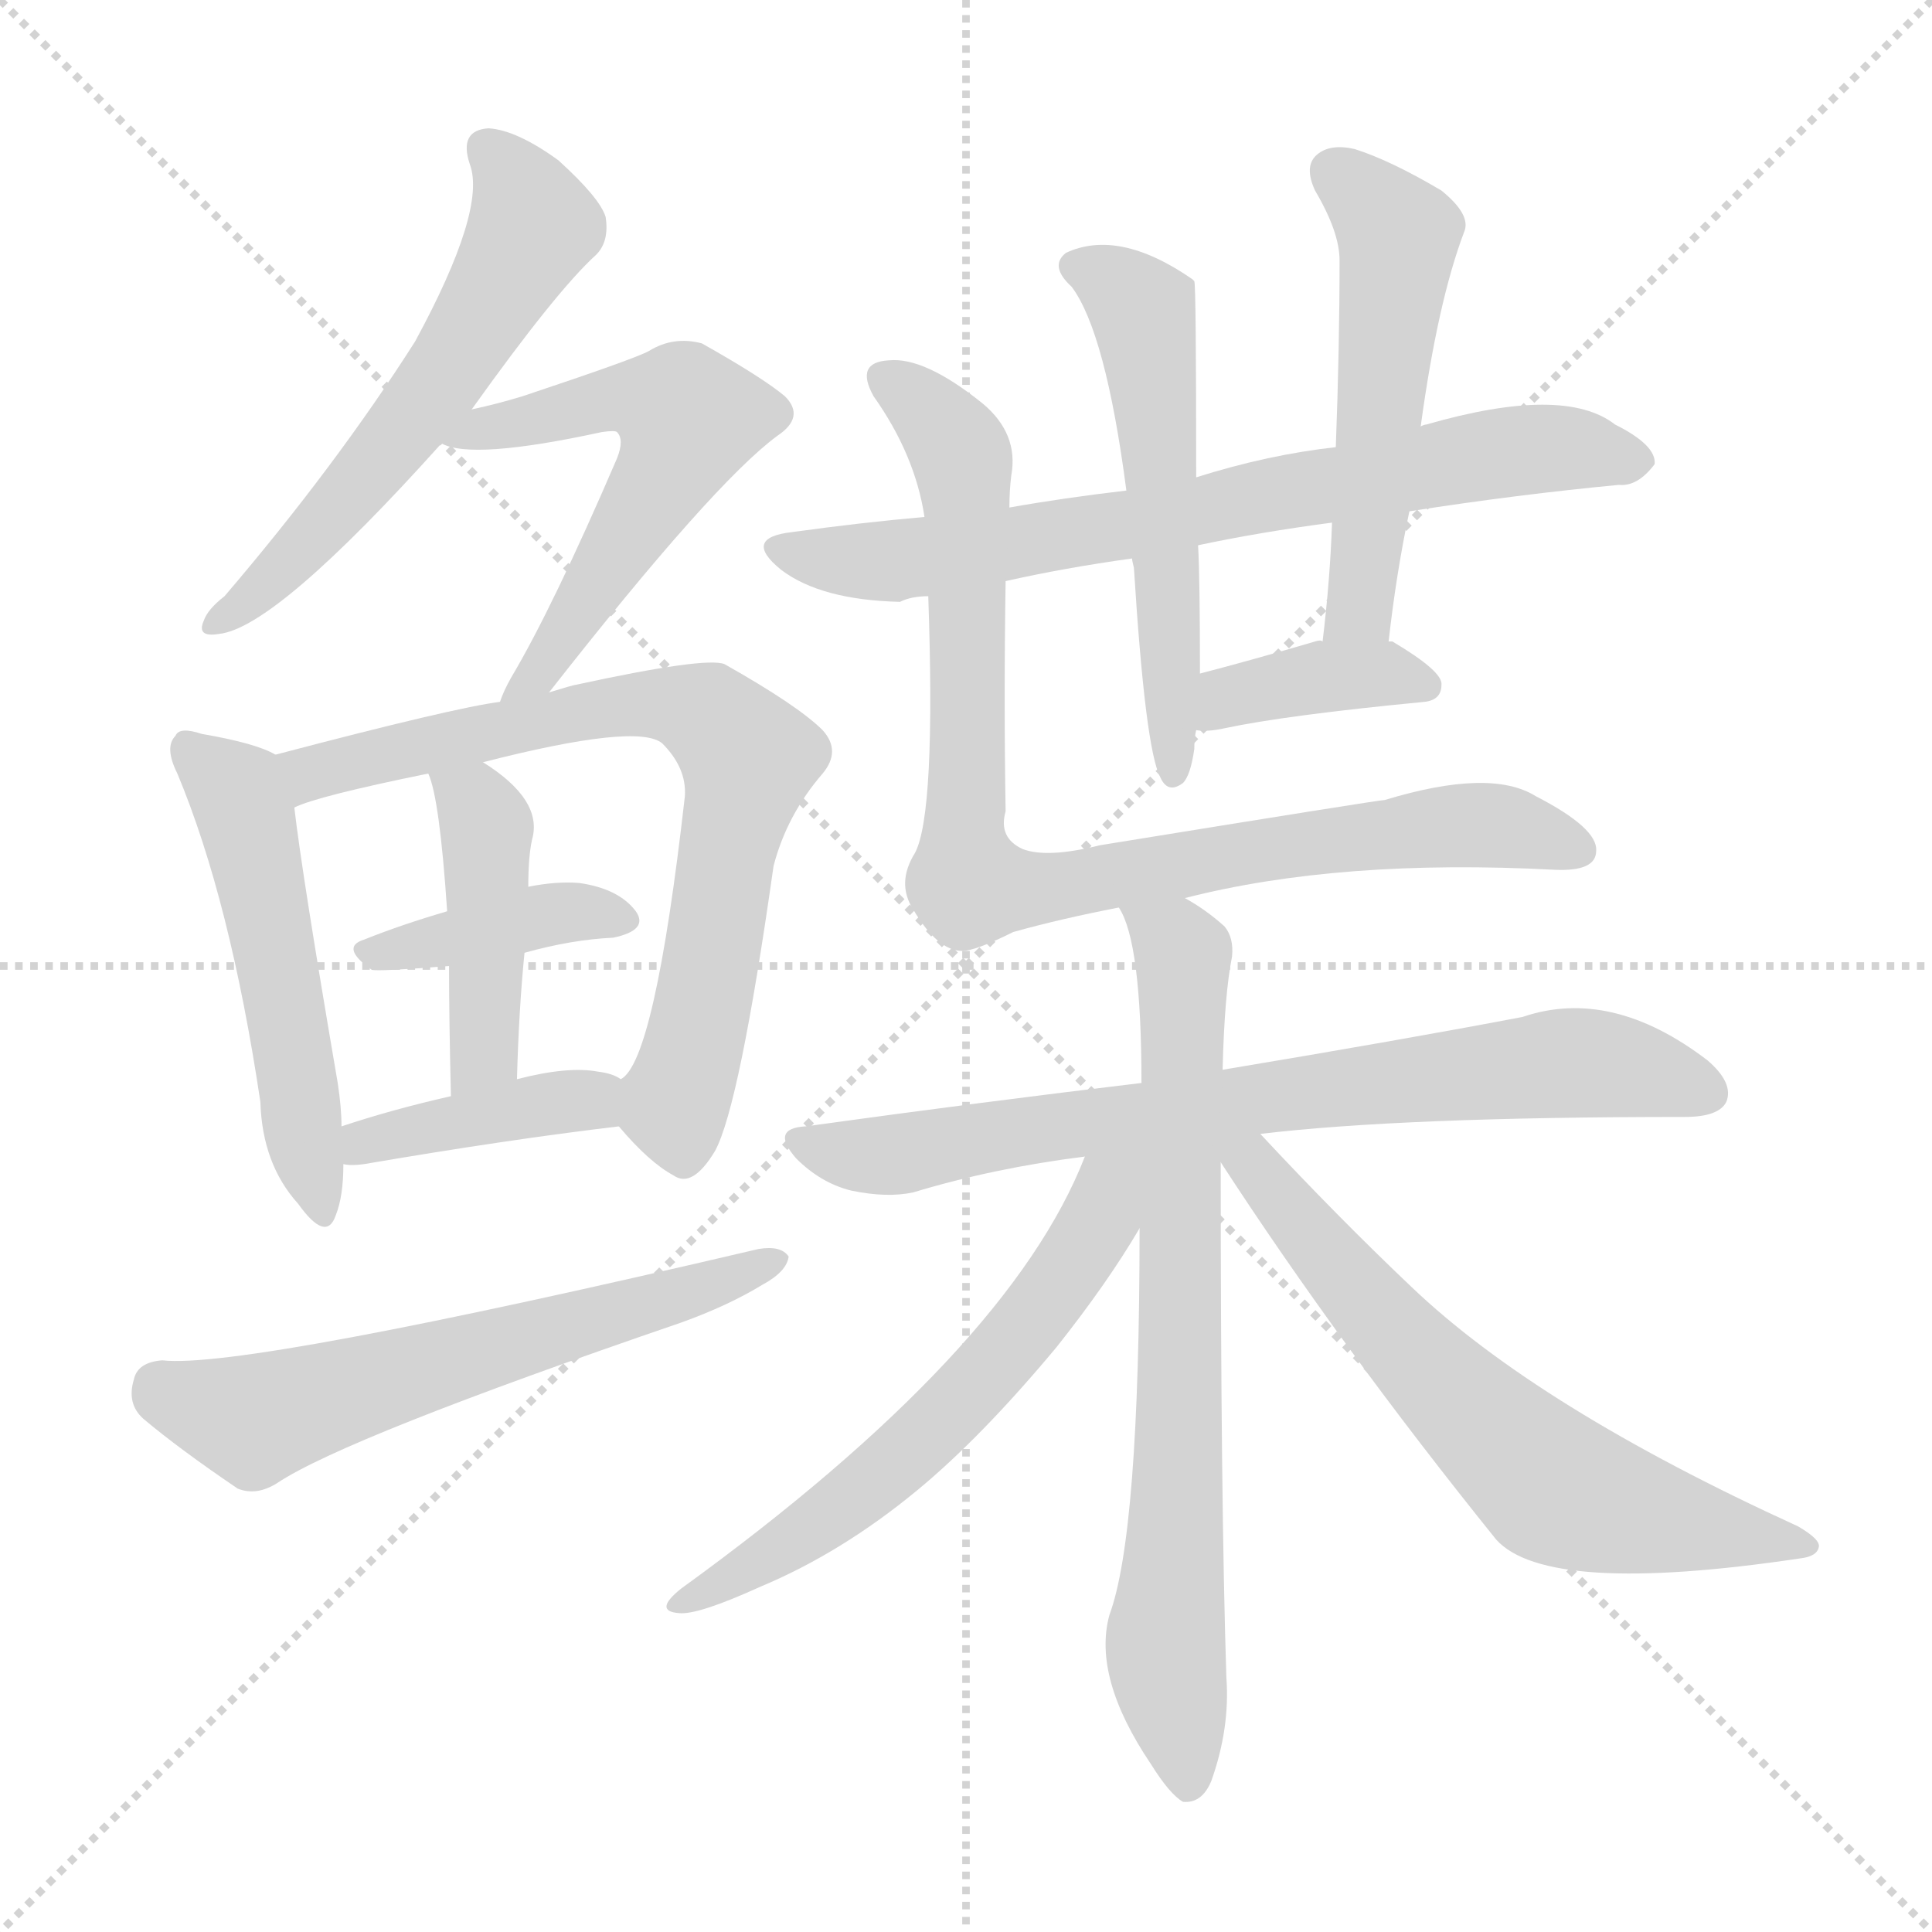 <svg xmlns="http://www.w3.org/2000/svg" version="1.1" viewBox="0 0 1024 1024">
  <g stroke="lightgray" stroke-dasharray="1,1" stroke-width="1" transform="scale(4, 4)">
    <line x1="0" y1="0" x2="256" y2="256" />
    <line x1="256" y1="0" x2="0" y2="256" />
    <line x1="128" y1="0" x2="128" y2="256" />
    <line x1="0" y1="128" x2="256" y2="128" />
  </g>
  <g transform="scale(1.0, -1.0) translate(0.0, -905.00)">
    <style type="text/css">
      
        @keyframes keyframes0 {
          from {
            stroke: blue;
            stroke-dashoffset: 573;
            stroke-width: 128;
          }
          65% {
            animation-timing-function: step-end;
            stroke: blue;
            stroke-dashoffset: 0;
            stroke-width: 128;
          }
          to {
            stroke: black;
            stroke-width: 1024;
          }
        }
        #make-me-a-hanzi-animation-0 {
          animation: keyframes0 0.716s both;
          animation-delay: 0s;
          animation-timing-function: linear;
        }
      
        @keyframes keyframes1 {
          from {
            stroke: blue;
            stroke-dashoffset: 561;
            stroke-width: 128;
          }
          65% {
            animation-timing-function: step-end;
            stroke: blue;
            stroke-dashoffset: 0;
            stroke-width: 128;
          }
          to {
            stroke: black;
            stroke-width: 1024;
          }
        }
        #make-me-a-hanzi-animation-1 {
          animation: keyframes1 0.707s both;
          animation-delay: 0.716s;
          animation-timing-function: linear;
        }
      
        @keyframes keyframes2 {
          from {
            stroke: blue;
            stroke-dashoffset: 513;
            stroke-width: 128;
          }
          63% {
            animation-timing-function: step-end;
            stroke: blue;
            stroke-dashoffset: 0;
            stroke-width: 128;
          }
          to {
            stroke: black;
            stroke-width: 1024;
          }
        }
        #make-me-a-hanzi-animation-2 {
          animation: keyframes2 0.667s both;
          animation-delay: 1.423s;
          animation-timing-function: linear;
        }
      
        @keyframes keyframes3 {
          from {
            stroke: blue;
            stroke-dashoffset: 727;
            stroke-width: 128;
          }
          70% {
            animation-timing-function: step-end;
            stroke: blue;
            stroke-dashoffset: 0;
            stroke-width: 128;
          }
          to {
            stroke: black;
            stroke-width: 1024;
          }
        }
        #make-me-a-hanzi-animation-3 {
          animation: keyframes3 0.842s both;
          animation-delay: 2.09s;
          animation-timing-function: linear;
        }
      
        @keyframes keyframes4 {
          from {
            stroke: blue;
            stroke-dashoffset: 390;
            stroke-width: 128;
          }
          56% {
            animation-timing-function: step-end;
            stroke: blue;
            stroke-dashoffset: 0;
            stroke-width: 128;
          }
          to {
            stroke: black;
            stroke-width: 1024;
          }
        }
        #make-me-a-hanzi-animation-4 {
          animation: keyframes4 0.567s both;
          animation-delay: 2.932s;
          animation-timing-function: linear;
        }
      
        @keyframes keyframes5 {
          from {
            stroke: blue;
            stroke-dashoffset: 430;
            stroke-width: 128;
          }
          58% {
            animation-timing-function: step-end;
            stroke: blue;
            stroke-dashoffset: 0;
            stroke-width: 128;
          }
          to {
            stroke: black;
            stroke-width: 1024;
          }
        }
        #make-me-a-hanzi-animation-5 {
          animation: keyframes5 0.6s both;
          animation-delay: 3.499s;
          animation-timing-function: linear;
        }
      
        @keyframes keyframes6 {
          from {
            stroke: blue;
            stroke-dashoffset: 395;
            stroke-width: 128;
          }
          56% {
            animation-timing-function: step-end;
            stroke: blue;
            stroke-dashoffset: 0;
            stroke-width: 128;
          }
          to {
            stroke: black;
            stroke-width: 1024;
          }
        }
        #make-me-a-hanzi-animation-6 {
          animation: keyframes6 0.571s both;
          animation-delay: 4.099s;
          animation-timing-function: linear;
        }
      
        @keyframes keyframes7 {
          from {
            stroke: blue;
            stroke-dashoffset: 599;
            stroke-width: 128;
          }
          66% {
            animation-timing-function: step-end;
            stroke: blue;
            stroke-dashoffset: 0;
            stroke-width: 128;
          }
          to {
            stroke: black;
            stroke-width: 1024;
          }
        }
        #make-me-a-hanzi-animation-7 {
          animation: keyframes7 0.737s both;
          animation-delay: 4.671s;
          animation-timing-function: linear;
        }
      
        @keyframes keyframes8 {
          from {
            stroke: blue;
            stroke-dashoffset: 714;
            stroke-width: 128;
          }
          70% {
            animation-timing-function: step-end;
            stroke: blue;
            stroke-dashoffset: 0;
            stroke-width: 128;
          }
          to {
            stroke: black;
            stroke-width: 1024;
          }
        }
        #make-me-a-hanzi-animation-8 {
          animation: keyframes8 0.831s both;
          animation-delay: 5.408s;
          animation-timing-function: linear;
        }
      
        @keyframes keyframes9 {
          from {
            stroke: blue;
            stroke-dashoffset: 540;
            stroke-width: 128;
          }
          64% {
            animation-timing-function: step-end;
            stroke: blue;
            stroke-dashoffset: 0;
            stroke-width: 128;
          }
          to {
            stroke: black;
            stroke-width: 1024;
          }
        }
        #make-me-a-hanzi-animation-9 {
          animation: keyframes9 0.689s both;
          animation-delay: 6.239s;
          animation-timing-function: linear;
        }
      
        @keyframes keyframes10 {
          from {
            stroke: blue;
            stroke-dashoffset: 517;
            stroke-width: 128;
          }
          63% {
            animation-timing-function: step-end;
            stroke: blue;
            stroke-dashoffset: 0;
            stroke-width: 128;
          }
          to {
            stroke: black;
            stroke-width: 1024;
          }
        }
        #make-me-a-hanzi-animation-10 {
          animation: keyframes10 0.671s both;
          animation-delay: 6.929s;
          animation-timing-function: linear;
        }
      
        @keyframes keyframes11 {
          from {
            stroke: blue;
            stroke-dashoffset: 377;
            stroke-width: 128;
          }
          55% {
            animation-timing-function: step-end;
            stroke: blue;
            stroke-dashoffset: 0;
            stroke-width: 128;
          }
          to {
            stroke: black;
            stroke-width: 1024;
          }
        }
        #make-me-a-hanzi-animation-11 {
          animation: keyframes11 0.557s both;
          animation-delay: 7.599s;
          animation-timing-function: linear;
        }
      
        @keyframes keyframes12 {
          from {
            stroke: blue;
            stroke-dashoffset: 867;
            stroke-width: 128;
          }
          74% {
            animation-timing-function: step-end;
            stroke: blue;
            stroke-dashoffset: 0;
            stroke-width: 128;
          }
          to {
            stroke: black;
            stroke-width: 1024;
          }
        }
        #make-me-a-hanzi-animation-12 {
          animation: keyframes12 0.956s both;
          animation-delay: 8.156s;
          animation-timing-function: linear;
        }
      
        @keyframes keyframes13 {
          from {
            stroke: blue;
            stroke-dashoffset: 743;
            stroke-width: 128;
          }
          71% {
            animation-timing-function: step-end;
            stroke: blue;
            stroke-dashoffset: 0;
            stroke-width: 128;
          }
          to {
            stroke: black;
            stroke-width: 1024;
          }
        }
        #make-me-a-hanzi-animation-13 {
          animation: keyframes13 0.855s both;
          animation-delay: 9.112s;
          animation-timing-function: linear;
        }
      
        @keyframes keyframes14 {
          from {
            stroke: blue;
            stroke-dashoffset: 731;
            stroke-width: 128;
          }
          70% {
            animation-timing-function: step-end;
            stroke: blue;
            stroke-dashoffset: 0;
            stroke-width: 128;
          }
          to {
            stroke: black;
            stroke-width: 1024;
          }
        }
        #make-me-a-hanzi-animation-14 {
          animation: keyframes14 0.845s both;
          animation-delay: 9.966s;
          animation-timing-function: linear;
        }
      
        @keyframes keyframes15 {
          from {
            stroke: blue;
            stroke-dashoffset: 592;
            stroke-width: 128;
          }
          66% {
            animation-timing-function: step-end;
            stroke: blue;
            stroke-dashoffset: 0;
            stroke-width: 128;
          }
          to {
            stroke: black;
            stroke-width: 1024;
          }
        }
        #make-me-a-hanzi-animation-15 {
          animation: keyframes15 0.732s both;
          animation-delay: 10.811s;
          animation-timing-function: linear;
        }
      
        @keyframes keyframes16 {
          from {
            stroke: blue;
            stroke-dashoffset: 639;
            stroke-width: 128;
          }
          68% {
            animation-timing-function: step-end;
            stroke: blue;
            stroke-dashoffset: 0;
            stroke-width: 128;
          }
          to {
            stroke: black;
            stroke-width: 1024;
          }
        }
        #make-me-a-hanzi-animation-16 {
          animation: keyframes16 0.77s both;
          animation-delay: 11.543s;
          animation-timing-function: linear;
        }
      
    </style>
    
      <path d="M 250 688 Q 295 751 316 770 Q 323 777 321 790 Q 318 800 296 820 Q 274 836 259 837 Q 243 836 249 818 Q 258 794 220 724 Q 178 658 119 589 Q 110 582 108 576 Q 104 567 116 569 Q 146 572 234 670 L 250 688 Z" fill="lightgray" />
    
      <path d="M 291 538 Q 378 649 412 674 Q 427 684 416 695 Q 404 705 372 723 Q 357 727 344 719 Q 337 715 277 695 Q 264 691 250 688 C 221 681 206 678 234 670 Q 250 661 319 676 Q 326 677 327 676 Q 331 672 327 662 Q 293 583 271 546 Q 267 539 265 533 C 253 505 272 514 291 538 Z" fill="lightgray" />
    
      <path d="M 146 505 Q 136 511 107 516 Q 95 520 93 515 Q 87 509 94 495 Q 122 428 138 321 Q 139 288 158 267 Q 173 246 178 261 Q 182 271 182 288 L 181 308 Q 181 318 179 331 Q 160 442 156 477 C 153 502 153 502 146 505 Z" fill="lightgray" />
    
      <path d="M 328 308 Q 344 289 357 282 Q 367 275 379 295 Q 392 319 410 446 Q 417 473 436 495 Q 446 507 436 518 Q 423 531 384 553 Q 374 557 305 542 Q 304 542 291 538 L 265 533 Q 241 530 146 505 C 117 497 128 467 156 477 Q 168 483 227 495 L 256 501 Q 338 522 351 511 Q 364 498 363 483 Q 347 342 329 333 C 319 318 319 318 328 308 Z" fill="lightgray" />
    
      <path d="M 278 400 Q 303 407 325 408 Q 344 412 337 422 Q 328 434 307 437 Q 295 438 280 435 L 237 422 Q 213 415 193 407 Q 180 403 197 391 Q 200 390 238 393 L 278 400 Z" fill="lightgray" />
    
      <path d="M 274 333 Q 275 370 278 400 L 280 435 Q 280 451 282 460 Q 288 481 256 501 C 231 518 217 523 227 495 Q 233 482 237 422 L 238 393 Q 238 365 239 324 C 240 294 273 303 274 333 Z" fill="lightgray" />
    
      <path d="M 182 288 Q 186 287 193 288 Q 269 301 328 308 C 358 312 356 319 329 333 Q 325 336 317 337 Q 301 340 274 333 L 239 324 Q 208 317 181 308 C 152 299 152 291 182 288 Z" fill="lightgray" />
    
      <path d="M 86 184 Q 73 183 71 174 Q 67 161 76 153 Q 95 137 126 116 Q 136 112 147 119 Q 183 143 361 204 Q 386 213 404 224 Q 417 231 418 239 Q 414 245 402 243 Q 129 179 86 184 Z" fill="lightgray" />
    
      <path d="M 533 597 Q 564 604 600 609 L 635 616 Q 668 623 706 628 L 747 634 Q 805 643 858 648 Q 868 647 877 659 Q 878 669 856 680 Q 829 701 756 680 Q 755 680 753 679 L 708 668 Q 672 664 634 652 L 597 645 Q 563 641 535 636 L 490 631 Q 456 628 420 623 Q 393 620 414 603 Q 435 587 477 586 Q 483 589 492 589 L 533 597 Z" fill="lightgray" />
    
      <path d="M 600 609 Q 600 608 601 604 Q 607 508 615 493 Q 619 484 627 490 Q 631 494 633 508 Q 633 514 634 518 L 636 548 Q 636 599 635 616 L 634 652 Q 634 754 633 756 L 632 757 Q 593 784 565 771 Q 556 764 568 753 Q 586 729 597 645 L 600 609 Z" fill="lightgray" />
    
      <path d="M 736 565 Q 740 601 747 634 L 753 679 Q 762 745 776 782 Q 780 791 764 804 Q 737 820 718 826 Q 705 829 698 823 Q 691 817 697 804 Q 710 782 710 767 Q 710 721 708 668 L 706 628 Q 705 598 701 565 C 698 535 733 535 736 565 Z" fill="lightgray" />
    
      <path d="M 634 518 Q 640 517 649 519 Q 682 526 755 533 Q 764 534 764 542 Q 765 549 738 565 L 736 565 L 701 565 Q 700 566 697 565 Q 663 555 636 548 C 607 540 604 520 634 518 Z" fill="lightgray" />
    
      <path d="M 628 429 Q 710 450 824 444 Q 846 443 846 454 Q 847 466 814 483 Q 790 498 734 481 Q 731 481 583 457 Q 555 450 542 455 Q 529 461 533 475 Q 532 535 533 597 L 535 636 Q 535 645 536 653 Q 540 675 521 691 Q 490 716 471 714 Q 453 713 463 695 Q 485 664 490 631 L 492 589 Q 496 474 485 453 Q 475 437 484 423 Q 497 401 510 401 Q 517 401 537 411 Q 562 418 593 424 L 628 429 Z" fill="lightgray" />
    
      <path d="M 668 304 Q 743 313 893 313 Q 911 313 915 321 Q 919 331 905 343 Q 854 382 807 366 Q 744 354 648 338 L 605 331 Q 521 321 427 308 Q 408 307 422 291 Q 435 278 451 274 Q 470 270 484 273 Q 527 286 575 292 L 668 304 Z" fill="lightgray" />
    
      <path d="M 648 338 Q 649 378 653 398 Q 654 408 649 414 Q 639 423 628 429 C 603 445 582 452 593 424 Q 605 406 605 331 L 604 254 Q 604 92 588 49 Q 579 16 610 -30 Q 620 -46 627 -50 Q 637 -51 642 -39 Q 652 -11 650 16 Q 647 109 647 289 L 648 338 Z" fill="lightgray" />
    
      <path d="M 575 292 Q 535 189 361 63 Q 346 51 360 50 Q 370 49 403 64 Q 446 82 486 115 Q 520 143 560 191 Q 587 225 604 254 C 634 304 591 330 575 292 Z" fill="lightgray" />
    
      <path d="M 647 289 Q 710 192 793 89 Q 820 59 954 79 Q 963 80 964 85 Q 965 89 953 96 Q 815 159 748 223 Q 709 260 668 304 C 647 326 631 314 647 289 Z" fill="lightgray" />
    
    
      <clipPath id="make-me-a-hanzi-clip-0">
        <path d="M 250 688 Q 295 751 316 770 Q 323 777 321 790 Q 318 800 296 820 Q 274 836 259 837 Q 243 836 249 818 Q 258 794 220 724 Q 178 658 119 589 Q 110 582 108 576 Q 104 567 116 569 Q 146 572 234 670 L 250 688 Z" />
      </clipPath>
      <path clip-path="url(#make-me-a-hanzi-clip-0)" d="M 258 825 L 269 816 L 281 789 L 275 770 L 212 673 L 138 592 L 115 576" fill="none" id="make-me-a-hanzi-animation-0" stroke-dasharray="445 890" stroke-linecap="round" />
    
      <clipPath id="make-me-a-hanzi-clip-1">
        <path d="M 291 538 Q 378 649 412 674 Q 427 684 416 695 Q 404 705 372 723 Q 357 727 344 719 Q 337 715 277 695 Q 264 691 250 688 C 221 681 206 678 234 670 Q 250 661 319 676 Q 326 677 327 676 Q 331 672 327 662 Q 293 583 271 546 Q 267 539 265 533 C 253 505 272 514 291 538 Z" />
      </clipPath>
      <path clip-path="url(#make-me-a-hanzi-clip-1)" d="M 239 674 L 329 695 L 365 683 L 351 650 L 291 553 L 271 538" fill="none" id="make-me-a-hanzi-animation-1" stroke-dasharray="433 866" stroke-linecap="round" />
    
      <clipPath id="make-me-a-hanzi-clip-2">
        <path d="M 146 505 Q 136 511 107 516 Q 95 520 93 515 Q 87 509 94 495 Q 122 428 138 321 Q 139 288 158 267 Q 173 246 178 261 Q 182 271 182 288 L 181 308 Q 181 318 179 331 Q 160 442 156 477 C 153 502 153 502 146 505 Z" />
      </clipPath>
      <path clip-path="url(#make-me-a-hanzi-clip-2)" d="M 101 508 L 130 474 L 168 265" fill="none" id="make-me-a-hanzi-animation-2" stroke-dasharray="385 770" stroke-linecap="round" />
    
      <clipPath id="make-me-a-hanzi-clip-3">
        <path d="M 328 308 Q 344 289 357 282 Q 367 275 379 295 Q 392 319 410 446 Q 417 473 436 495 Q 446 507 436 518 Q 423 531 384 553 Q 374 557 305 542 Q 304 542 291 538 L 265 533 Q 241 530 146 505 C 117 497 128 467 156 477 Q 168 483 227 495 L 256 501 Q 338 522 351 511 Q 364 498 363 483 Q 347 342 329 333 C 319 318 319 318 328 308 Z" />
      </clipPath>
      <path clip-path="url(#make-me-a-hanzi-clip-3)" d="M 157 485 L 165 496 L 182 502 L 266 515 L 320 532 L 362 531 L 377 525 L 396 503 L 370 358 L 357 318 L 363 298" fill="none" id="make-me-a-hanzi-animation-3" stroke-dasharray="599 1198" stroke-linecap="round" />
    
      <clipPath id="make-me-a-hanzi-clip-4">
        <path d="M 278 400 Q 303 407 325 408 Q 344 412 337 422 Q 328 434 307 437 Q 295 438 280 435 L 237 422 Q 213 415 193 407 Q 180 403 197 391 Q 200 390 238 393 L 278 400 Z" />
      </clipPath>
      <path clip-path="url(#make-me-a-hanzi-clip-4)" d="M 196 399 L 289 420 L 328 417" fill="none" id="make-me-a-hanzi-animation-4" stroke-dasharray="262 524" stroke-linecap="round" />
    
      <clipPath id="make-me-a-hanzi-clip-5">
        <path d="M 274 333 Q 275 370 278 400 L 280 435 Q 280 451 282 460 Q 288 481 256 501 C 231 518 217 523 227 495 Q 233 482 237 422 L 238 393 Q 238 365 239 324 C 240 294 273 303 274 333 Z" />
      </clipPath>
      <path clip-path="url(#make-me-a-hanzi-clip-5)" d="M 235 494 L 258 467 L 257 355 L 243 332" fill="none" id="make-me-a-hanzi-animation-5" stroke-dasharray="302 604" stroke-linecap="round" />
    
      <clipPath id="make-me-a-hanzi-clip-6">
        <path d="M 182 288 Q 186 287 193 288 Q 269 301 328 308 C 358 312 356 319 329 333 Q 325 336 317 337 Q 301 340 274 333 L 239 324 Q 208 317 181 308 C 152 299 152 291 182 288 Z" />
      </clipPath>
      <path clip-path="url(#make-me-a-hanzi-clip-6)" d="M 188 293 L 205 304 L 286 320 L 310 322 L 320 315" fill="none" id="make-me-a-hanzi-animation-6" stroke-dasharray="267 534" stroke-linecap="round" />
    
      <clipPath id="make-me-a-hanzi-clip-7">
        <path d="M 86 184 Q 73 183 71 174 Q 67 161 76 153 Q 95 137 126 116 Q 136 112 147 119 Q 183 143 361 204 Q 386 213 404 224 Q 417 231 418 239 Q 414 245 402 243 Q 129 179 86 184 Z" />
      </clipPath>
      <path clip-path="url(#make-me-a-hanzi-clip-7)" d="M 85 170 L 134 152 L 412 237" fill="none" id="make-me-a-hanzi-animation-7" stroke-dasharray="471 942" stroke-linecap="round" />
    
      <clipPath id="make-me-a-hanzi-clip-8">
        <path d="M 533 597 Q 564 604 600 609 L 635 616 Q 668 623 706 628 L 747 634 Q 805 643 858 648 Q 868 647 877 659 Q 878 669 856 680 Q 829 701 756 680 Q 755 680 753 679 L 708 668 Q 672 664 634 652 L 597 645 Q 563 641 535 636 L 490 631 Q 456 628 420 623 Q 393 620 414 603 Q 435 587 477 586 Q 483 589 492 589 L 533 597 Z" />
      </clipPath>
      <path clip-path="url(#make-me-a-hanzi-clip-8)" d="M 415 614 L 480 608 L 789 665 L 828 668 L 867 661" fill="none" id="make-me-a-hanzi-animation-8" stroke-dasharray="586 1172" stroke-linecap="round" />
    
      <clipPath id="make-me-a-hanzi-clip-9">
        <path d="M 600 609 Q 600 608 601 604 Q 607 508 615 493 Q 619 484 627 490 Q 631 494 633 508 Q 633 514 634 518 L 636 548 Q 636 599 635 616 L 634 652 Q 634 754 633 756 L 632 757 Q 593 784 565 771 Q 556 764 568 753 Q 586 729 597 645 L 600 609 Z" />
      </clipPath>
      <path clip-path="url(#make-me-a-hanzi-clip-9)" d="M 572 763 L 600 747 L 608 728 L 616 666 L 622 497" fill="none" id="make-me-a-hanzi-animation-9" stroke-dasharray="412 824" stroke-linecap="round" />
    
      <clipPath id="make-me-a-hanzi-clip-10">
        <path d="M 736 565 Q 740 601 747 634 L 753 679 Q 762 745 776 782 Q 780 791 764 804 Q 737 820 718 826 Q 705 829 698 823 Q 691 817 697 804 Q 710 782 710 767 Q 710 721 708 668 L 706 628 Q 705 598 701 565 C 698 535 733 535 736 565 Z" />
      </clipPath>
      <path clip-path="url(#make-me-a-hanzi-clip-10)" d="M 707 814 L 733 791 L 741 773 L 721 588 L 707 573" fill="none" id="make-me-a-hanzi-animation-10" stroke-dasharray="389 778" stroke-linecap="round" />
    
      <clipPath id="make-me-a-hanzi-clip-11">
        <path d="M 634 518 Q 640 517 649 519 Q 682 526 755 533 Q 764 534 764 542 Q 765 549 738 565 L 736 565 L 701 565 Q 700 566 697 565 Q 663 555 636 548 C 607 540 604 520 634 518 Z" />
      </clipPath>
      <path clip-path="url(#make-me-a-hanzi-clip-11)" d="M 641 525 L 651 535 L 694 546 L 737 548 L 755 542" fill="none" id="make-me-a-hanzi-animation-11" stroke-dasharray="249 498" stroke-linecap="round" />
    
      <clipPath id="make-me-a-hanzi-clip-12">
        <path d="M 628 429 Q 710 450 824 444 Q 846 443 846 454 Q 847 466 814 483 Q 790 498 734 481 Q 731 481 583 457 Q 555 450 542 455 Q 529 461 533 475 Q 532 535 533 597 L 535 636 Q 535 645 536 653 Q 540 675 521 691 Q 490 716 471 714 Q 453 713 463 695 Q 485 664 490 631 L 492 589 Q 496 474 485 453 Q 475 437 484 423 Q 497 401 510 401 Q 517 401 537 411 Q 562 418 593 424 L 628 429 Z" />
      </clipPath>
      <path clip-path="url(#make-me-a-hanzi-clip-12)" d="M 469 704 L 490 689 L 510 660 L 513 437 L 552 434 L 650 453 L 777 468 L 836 455" fill="none" id="make-me-a-hanzi-animation-12" stroke-dasharray="739 1478" stroke-linecap="round" />
    
      <clipPath id="make-me-a-hanzi-clip-13">
        <path d="M 668 304 Q 743 313 893 313 Q 911 313 915 321 Q 919 331 905 343 Q 854 382 807 366 Q 744 354 648 338 L 605 331 Q 521 321 427 308 Q 408 307 422 291 Q 435 278 451 274 Q 470 270 484 273 Q 527 286 575 292 L 668 304 Z" />
      </clipPath>
      <path clip-path="url(#make-me-a-hanzi-clip-13)" d="M 424 300 L 476 293 L 676 325 L 839 342 L 905 326" fill="none" id="make-me-a-hanzi-animation-13" stroke-dasharray="615 1230" stroke-linecap="round" />
    
      <clipPath id="make-me-a-hanzi-clip-14">
        <path d="M 648 338 Q 649 378 653 398 Q 654 408 649 414 Q 639 423 628 429 C 603 445 582 452 593 424 Q 605 406 605 331 L 604 254 Q 604 92 588 49 Q 579 16 610 -30 Q 620 -46 627 -50 Q 637 -51 642 -39 Q 652 -11 650 16 Q 647 109 647 289 L 648 338 Z" />
      </clipPath>
      <path clip-path="url(#make-me-a-hanzi-clip-14)" d="M 599 422 L 627 396 L 626 187 L 618 25 L 629 -40" fill="none" id="make-me-a-hanzi-animation-14" stroke-dasharray="603 1206" stroke-linecap="round" />
    
      <clipPath id="make-me-a-hanzi-clip-15">
        <path d="M 575 292 Q 535 189 361 63 Q 346 51 360 50 Q 370 49 403 64 Q 446 82 486 115 Q 520 143 560 191 Q 587 225 604 254 C 634 304 591 330 575 292 Z" />
      </clipPath>
      <path clip-path="url(#make-me-a-hanzi-clip-15)" d="M 598 289 L 550 209 L 508 161 L 437 99 L 364 56" fill="none" id="make-me-a-hanzi-animation-15" stroke-dasharray="464 928" stroke-linecap="round" />
    
      <clipPath id="make-me-a-hanzi-clip-16">
        <path d="M 647 289 Q 710 192 793 89 Q 820 59 954 79 Q 963 80 964 85 Q 965 89 953 96 Q 815 159 748 223 Q 709 260 668 304 C 647 326 631 314 647 289 Z" />
      </clipPath>
      <path clip-path="url(#make-me-a-hanzi-clip-16)" d="M 653 295 L 664 289 L 760 175 L 819 120 L 879 100 L 956 88" fill="none" id="make-me-a-hanzi-animation-16" stroke-dasharray="511 1022" stroke-linecap="round" />
    
  </g>
</svg>